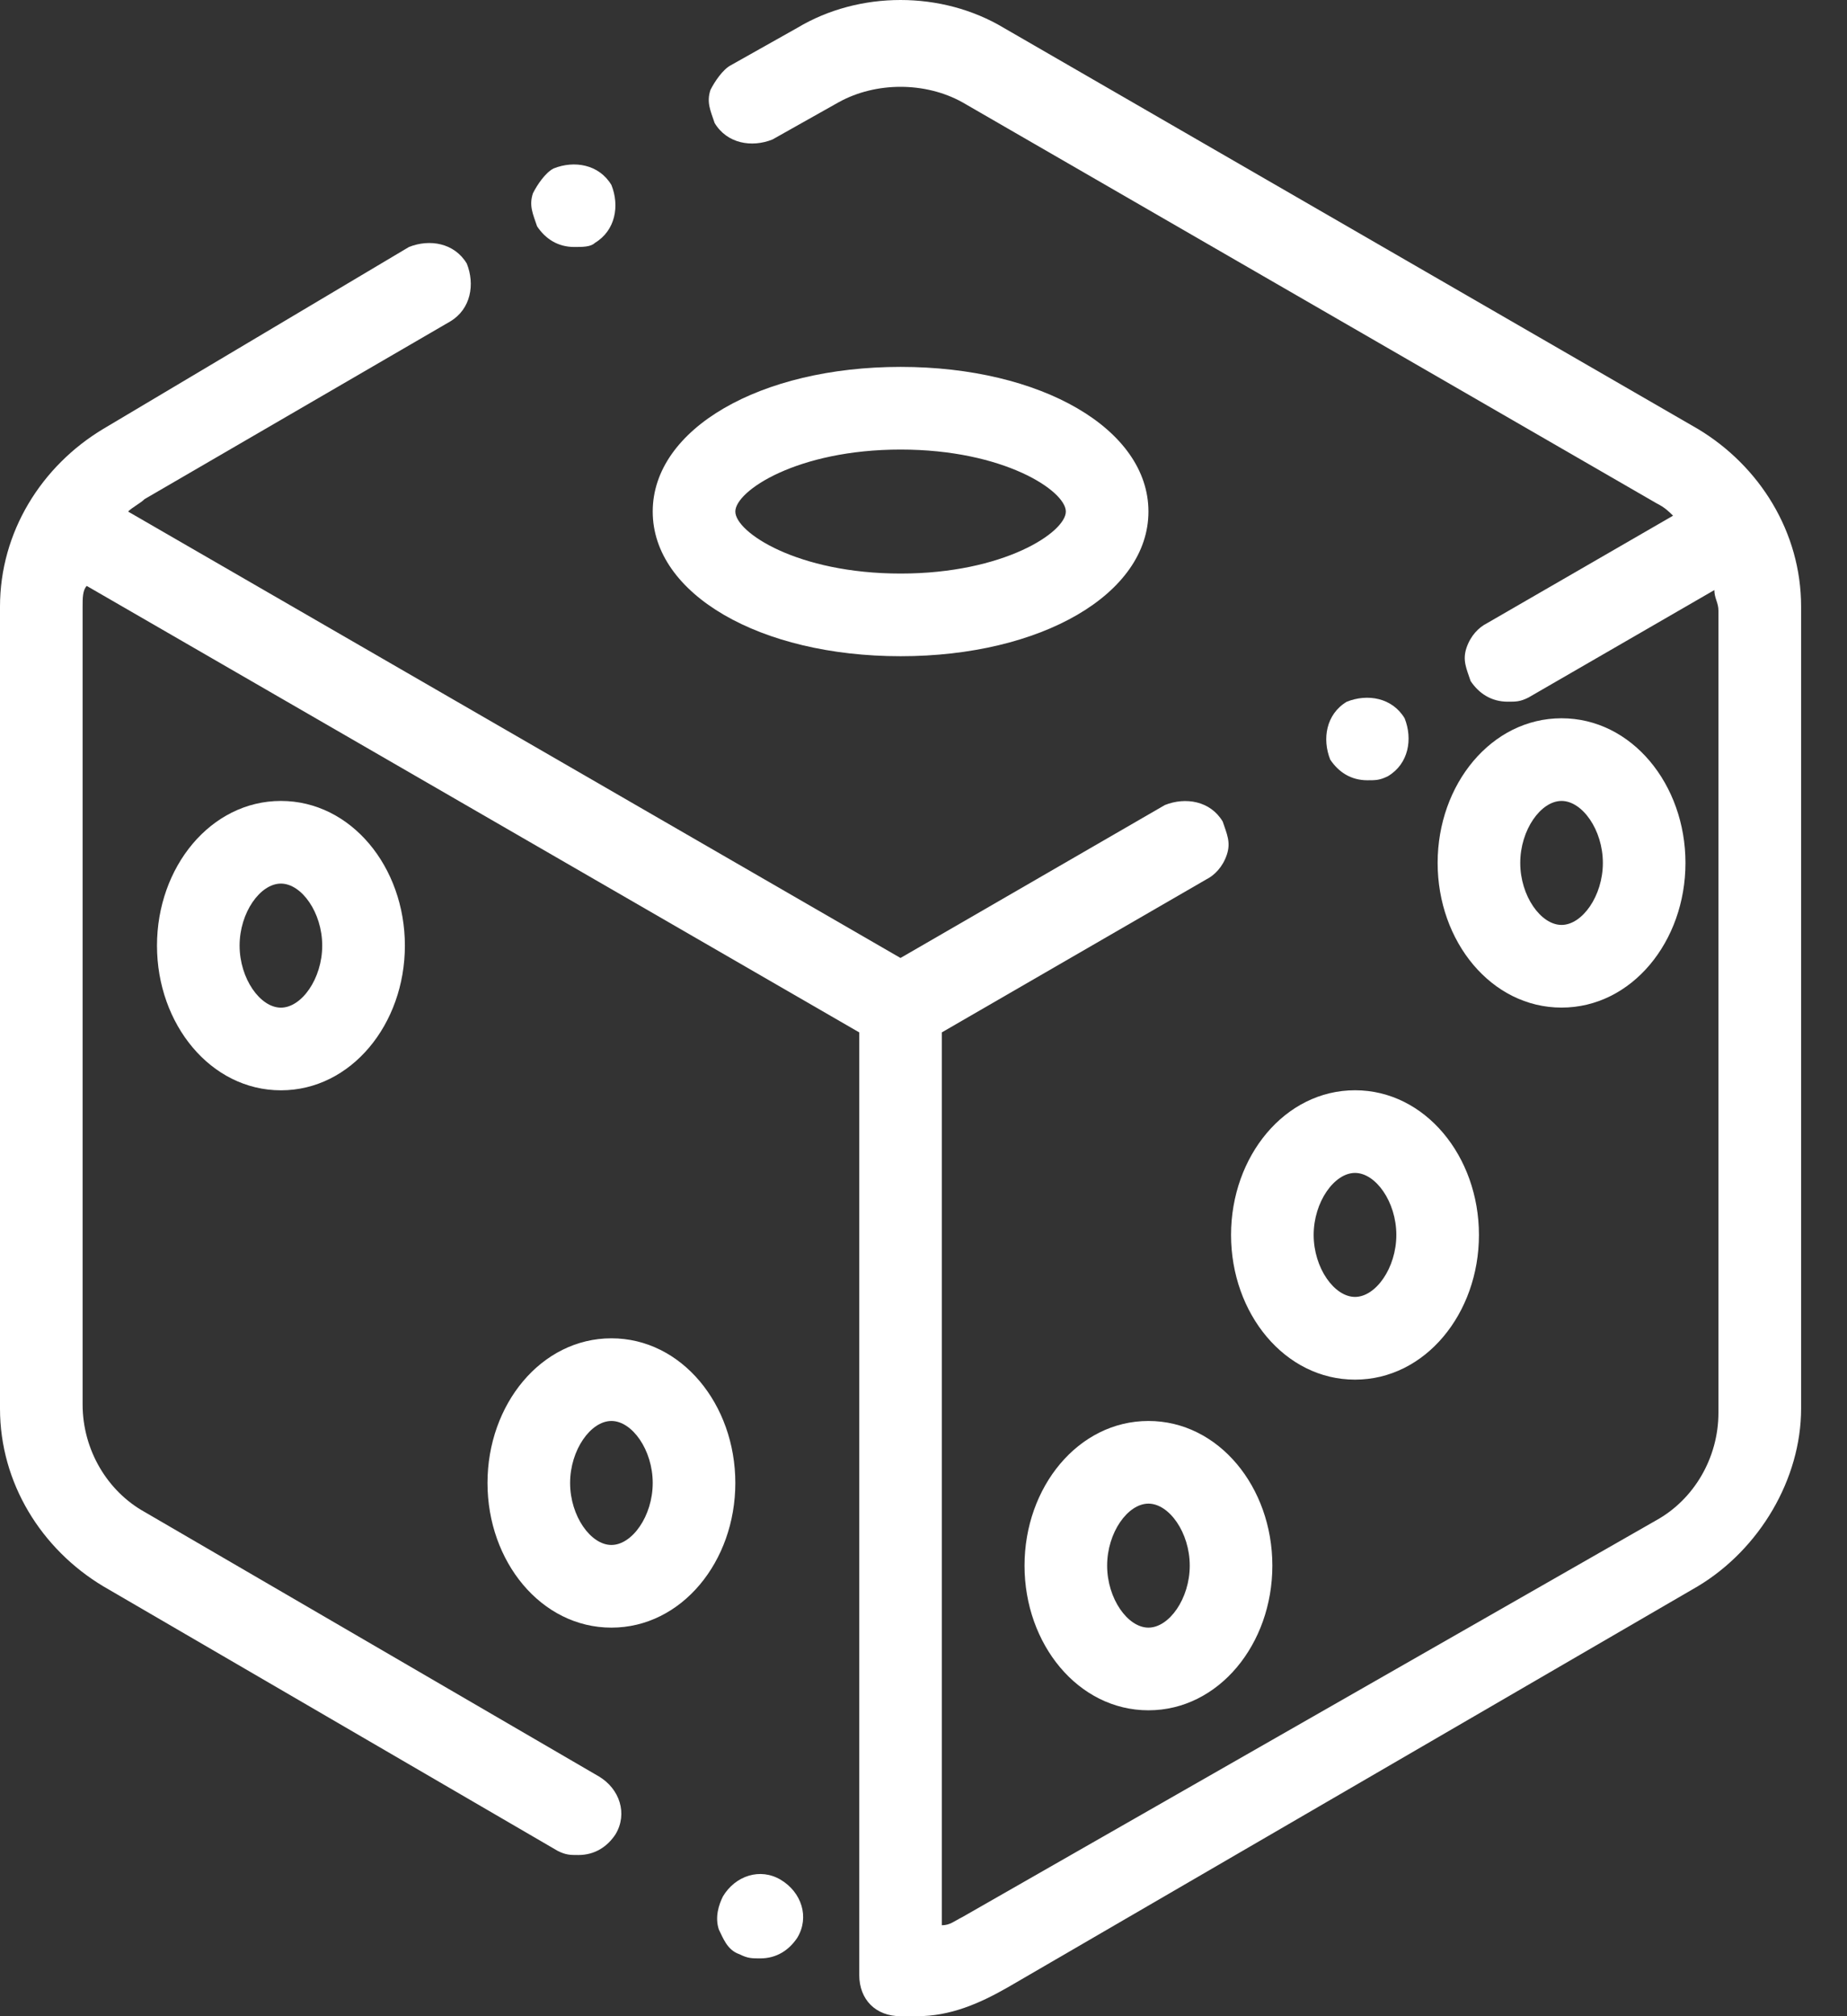 <?xml version="1.0" encoding="UTF-8"?>
<svg width="33px" height="36px" viewBox="0 0 33 36" version="1.1" xmlns="http://www.w3.org/2000/svg" xmlns:xlink="http://www.w3.org/1999/xlink">
    <rect x="0" y="0" width="33" height="36" fill="#333333" stroke="none"/>
    <title>noun-luck-4136098</title>
    <g id="Page-1" stroke="none" stroke-width="1" fill="none" fill-rule="evenodd">
        <g id="FXbox.io" transform="translate(-275, -2587)" fill="#FFFFFF" fill-rule="nonzero">
            <g id="noun-luck-4136098" transform="translate(275, 2587)">
                <path d="M8.045,5.739 C8.414,5.518 8.488,5.075 8.34,4.706 C8.119,4.337 7.676,4.263 7.307,4.41 L1.845,7.658 C0.738,8.322 0,9.503 0,10.832 L0,25.151 C0,26.479 0.738,27.66 1.845,28.324 L9.964,33.048 C10.112,33.122 10.186,33.122 10.333,33.122 C10.628,33.122 10.85,32.974 10.997,32.753 C11.219,32.384 11.071,31.941 10.702,31.72 L2.583,26.996 C1.919,26.627 1.476,25.889 1.476,25.077 L1.476,10.831 C1.476,10.684 1.476,10.536 1.55,10.462 L15.352,18.434 L15.352,35.262 C15.352,35.705 15.647,36 16.09,36 L16.237,36 L16.311,36 L16.385,36 C16.975,36 17.492,35.779 18.009,35.483 L30.334,28.324 C31.441,27.66 32.18,26.405 32.18,25.15 L32.18,10.831 C32.18,9.503 31.441,8.322 30.334,7.658 L17.935,0.498 C16.827,-0.166 15.351,-0.166 14.244,0.498 L13.063,1.162 C12.916,1.236 12.768,1.458 12.694,1.605 C12.62,1.827 12.694,1.974 12.768,2.196 C12.989,2.565 13.432,2.639 13.801,2.491 L14.982,1.827 C15.647,1.458 16.532,1.458 17.196,1.827 L29.596,8.986 C29.744,9.06 29.818,9.134 29.892,9.208 L26.57,11.127 C26.423,11.2 26.275,11.348 26.201,11.569 C26.127,11.791 26.201,11.938 26.275,12.16 C26.423,12.381 26.644,12.529 26.939,12.529 C27.087,12.529 27.161,12.529 27.308,12.455 L30.63,10.536 C30.63,10.684 30.703,10.758 30.703,10.905 L30.703,25.224 C30.703,26.036 30.261,26.774 29.596,27.143 L17.196,34.229 C17.049,34.302 16.975,34.376 16.827,34.376 L16.827,18.434 L21.551,15.703 C21.699,15.629 21.846,15.481 21.92,15.26 C21.994,15.038 21.92,14.891 21.846,14.669 C21.625,14.3 21.182,14.227 20.813,14.374 L16.089,17.105 L2.288,9.134 C2.361,9.06 2.509,8.986 2.583,8.912 L8.045,5.739 Z" id="Path"></path>
                <path d="M13.213,34.894 C13.36,34.968 13.434,34.968 13.582,34.968 C13.877,34.968 14.098,34.82 14.246,34.598 C14.467,34.229 14.32,33.787 13.951,33.565 C13.582,33.344 13.139,33.491 12.917,33.86 C12.843,34.008 12.77,34.229 12.843,34.451 C12.917,34.598 12.991,34.82 13.213,34.894 Z" id="Path"></path>
                <path d="M10.26,4.41 C10.408,4.41 10.555,4.41 10.629,4.337 C10.998,4.115 11.072,3.672 10.924,3.303 C10.703,2.934 10.26,2.86 9.891,3.008 C9.744,3.082 9.596,3.303 9.522,3.451 C9.448,3.672 9.522,3.82 9.596,4.041 C9.744,4.263 9.965,4.41 10.26,4.41 Z" id="Path"></path>
                <path d="M24.431,13.932 C24.579,13.932 24.653,13.932 24.8,13.858 C25.169,13.637 25.243,13.194 25.096,12.825 C24.874,12.456 24.431,12.382 24.062,12.53 C23.693,12.751 23.62,13.194 23.767,13.563 C23.915,13.785 24.136,13.932 24.431,13.932 Z" id="Path"></path>
                <path d="M20.519,9.134 C20.519,7.658 18.6,6.551 16.091,6.551 C13.581,6.551 11.662,7.658 11.662,9.134 C11.662,10.61 13.581,11.717 16.091,11.717 C18.6,11.717 20.519,10.61 20.519,9.134 Z M13.138,9.134 C13.138,8.765 14.245,8.027 16.091,8.027 C17.936,8.027 19.043,8.765 19.043,9.134 C19.043,9.503 17.936,10.241 16.091,10.241 C14.245,10.241 13.138,9.503 13.138,9.134 Z" id="Shape"></path>
                <path d="M2.805,16.884 C2.805,18.287 3.765,19.468 5.019,19.468 C6.274,19.468 7.234,18.287 7.234,16.884 C7.234,15.482 6.274,14.301 5.019,14.301 C3.765,14.301 2.805,15.482 2.805,16.884 Z M5.757,16.884 C5.757,17.475 5.388,17.992 5.019,17.992 C4.65,17.992 4.281,17.475 4.281,16.884 C4.281,16.294 4.65,15.777 5.019,15.777 C5.388,15.777 5.757,16.294 5.757,16.884 Z" id="Shape"></path>
                <path d="M27.9,17.991 C29.155,17.991 30.114,16.81 30.114,15.408 C30.114,14.006 29.155,12.825 27.9,12.825 C26.645,12.825 25.686,14.006 25.686,15.408 C25.686,16.81 26.645,17.991 27.9,17.991 Z M27.9,14.301 C28.269,14.301 28.638,14.817 28.638,15.408 C28.638,15.998 28.269,16.515 27.9,16.515 C27.531,16.515 27.162,15.998 27.162,15.408 C27.162,14.817 27.531,14.301 27.9,14.301 Z" id="Shape"></path>
                <path d="M10.924,23.896 C9.669,23.896 8.71,25.077 8.71,26.479 C8.71,27.882 9.669,29.062 10.924,29.062 C12.179,29.062 13.138,27.882 13.138,26.479 C13.138,25.077 12.179,23.896 10.924,23.896 Z M10.924,27.586 C10.555,27.586 10.186,27.07 10.186,26.479 C10.186,25.889 10.555,25.372 10.924,25.372 C11.293,25.372 11.662,25.889 11.662,26.479 C11.662,27.07 11.293,27.586 10.924,27.586 Z" id="Shape"></path>
                <path d="M18.305,27.955 C18.305,29.357 19.264,30.538 20.519,30.538 C21.774,30.538 22.733,29.357 22.733,27.955 C22.733,26.553 21.774,25.372 20.519,25.372 C19.264,25.372 18.305,26.553 18.305,27.955 Z M21.257,27.955 C21.257,28.545 20.888,29.062 20.519,29.062 C20.15,29.062 19.781,28.545 19.781,27.955 C19.781,27.364 20.15,26.848 20.519,26.848 C20.888,26.848 21.257,27.364 21.257,27.955 Z" id="Shape"></path>
                <path d="M21.995,22.05 C21.995,23.453 22.955,24.634 24.21,24.634 C25.464,24.634 26.424,23.453 26.424,22.05 C26.424,20.648 25.464,19.467 24.21,19.467 C22.955,19.467 21.995,20.648 21.995,22.05 Z M24.21,20.943 C24.579,20.943 24.948,21.46 24.948,22.05 C24.948,22.641 24.579,23.157 24.21,23.157 C23.841,23.157 23.471,22.641 23.471,22.05 C23.471,21.46 23.841,20.943 24.21,20.943 Z" id="Shape"></path>
            </g>
        </g>
    </g>
</svg>